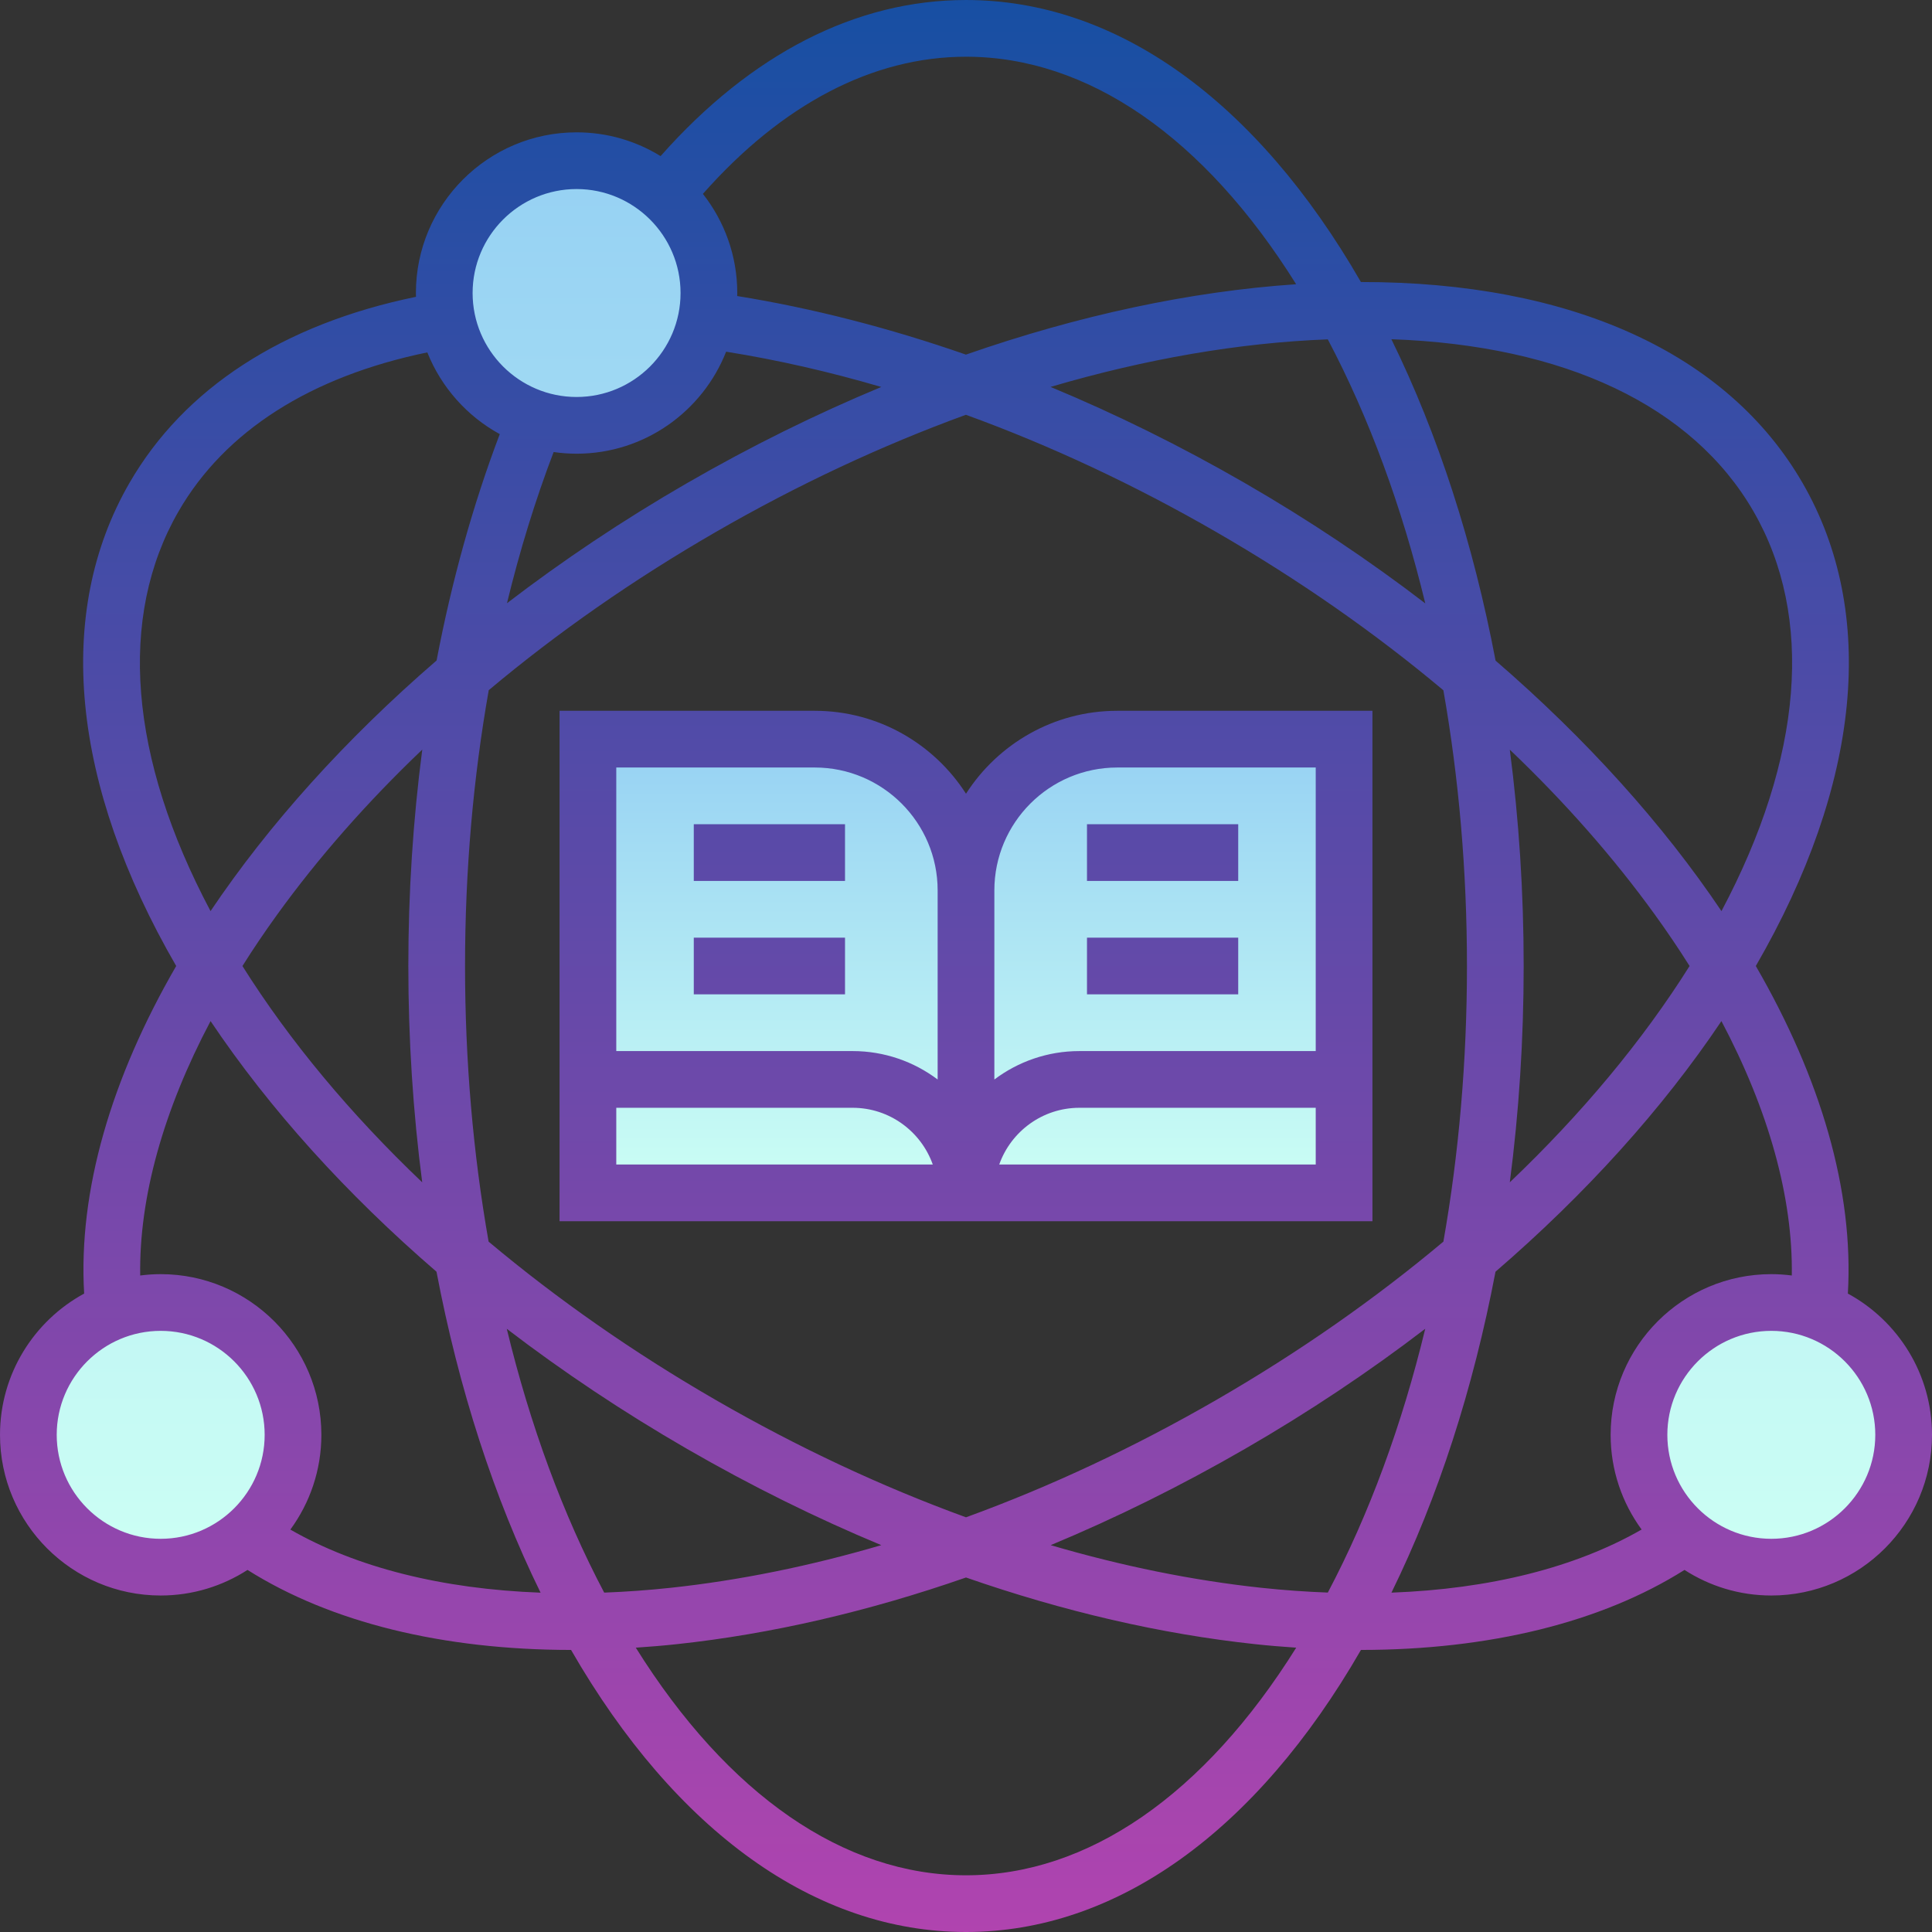 <svg id="Capa_1" enable-background="new 0 0 511 511" height="512" viewBox="0 0 511 511" width="512" xmlns="http://www.w3.org/2000/svg" xmlns:xlink="http://www.w3.org/1999/xlink"><rect x="0" y="0" width="511" height="511" fill="#333333" stroke="none"/><linearGradient id="lg1"><stop offset="0" stop-color="#96d1f3"/><stop offset="1" stop-color="#ccfff4"/></linearGradient><linearGradient id="SVGID_1_" gradientUnits="userSpaceOnUse" x1="255.5" x2="255.5" xlink:href="#lg1" y1="195.5" y2="315.5"/><linearGradient id="SVGID_2_" gradientUnits="userSpaceOnUse" x1="255.5" x2="255.5" xlink:href="#lg1" y1="42.5" y2="414.5"/><linearGradient id="SVGID_3_" gradientUnits="userSpaceOnUse" x1="255.5" x2="255.5" y1="0" y2="511"><stop offset="0" stop-color="#174fa3"/><stop offset="1" stop-color="#b044af"/></linearGradient><g><g><path d="m295.5 195.5c-22.091 0-40 17.909-40 40 0-22.091-17.909-40-40-40h-60v120h200v-120z" fill="url(#SVGID_1_)"/><path d="m77.5 379.5c0 19.33-15.67 35-35 35s-35-15.67-35-35 15.67-35 35-35 35 15.67 35 35zm391-35c-19.33 0-35 15.67-35 35s15.67 35 35 35 35-15.67 35-35-15.67-35-35-35zm-316-302c-19.33 0-35 15.67-35 35s15.67 35 35 35 35-15.67 35-35-15.67-35-35-35z" fill="url(#SVGID_2_)"/></g><path d="m183.5 218h40v15h-40zm112-30h67.5v135h-215v-135h67.5c16.782 0 31.548 8.756 40 21.932 8.452-13.176 23.218-21.932 40-21.932zm-48.79 120c-3.096-8.729-11.433-15-21.21-15h-62.5v15zm1.29-72.5c0-17.921-14.579-32.5-32.5-32.5h-52.5v75h62.5c8.436 0 16.228 2.801 22.5 7.521zm100 57.5h-62.5c-9.777 0-18.114 6.271-21.21 15h83.71zm0-90h-52.5c-17.921 0-32.5 14.579-32.5 32.5v50.021c6.272-4.719 14.064-7.521 22.5-7.521h62.5zm-60.5 30h40v-15h-40zm-104 30h40v-15h-40zm104 0h40v-15h-40zm223.5 116.5c0 23.435-19.065 42.5-42.5 42.5-8.456 0-16.336-2.492-22.964-6.767-22.001 13.876-51.606 21.138-85.578 21.163-27.719 48.121-64.749 74.604-104.458 74.604s-76.739-26.483-104.458-74.604c-33.976-.023-63.576-7.285-85.578-21.163-6.628 4.275-14.508 6.767-22.964 6.767-23.435 0-42.5-19.065-42.5-42.5 0-16.111 9.011-30.156 22.257-37.362-1.599-27.184 7.184-56.992 24.345-86.638-27.808-48.06-32.225-93.365-12.372-127.75 14.475-25.072 40.595-42.007 75.795-49.244-.007-.335-.025-.669-.025-1.006 0-23.435 19.065-42.5 42.5-42.5 8.14 0 15.749 2.304 22.219 6.289 23.921-27.043 51.728-41.289 80.781-41.289 39.706 0 76.732 26.478 104.45 74.59 55.543-.04 96.966 18.773 116.82 53.16 19.853 34.385 15.436 79.69-12.372 127.75 17.161 29.645 25.944 59.453 24.345 86.638 13.246 7.206 22.257 21.251 22.257 37.362zm-142.992-289.779c12.371 25.205 21.668 54.02 27.558 85.005 24.123 20.842 44.355 43.359 59.748 66.254 21.532-40.52 24.596-77.793 8.466-105.73-16.126-27.93-49.934-43.91-95.772-45.529zm34.992 165.779c0 19.493-1.25 38.656-3.669 57.212 18.989-18.084 35.078-37.378 47.549-57.21-2.852-4.536-5.92-9.079-9.2-13.617-10.953-15.15-23.83-29.761-38.351-43.61 2.42 18.561 3.671 37.727 3.671 57.225zm-21.237-72.928c-18.099-15.185-38.232-29.245-60.013-41.821-21.705-12.531-43.992-22.944-66.274-31.044-22.195 8.085-44.482 18.49-66.226 31.044-21.768 12.568-41.891 26.619-59.981 41.794-4.132 23.361-6.269 47.88-6.269 72.955 0 25.117 2.134 49.63 6.232 72.901 18.104 15.185 38.266 29.29 60.018 41.848 21.777 12.573 44.033 22.983 66.25 31.068 22.217-8.085 44.473-18.495 66.25-31.068 21.752-12.559 41.913-26.664 60.018-41.849 4.098-23.271 6.232-47.784 6.232-72.9 0-25.127-2.136-49.649-6.237-72.928zm-30.572-92.813c-23.414.885-48.17 5.172-73.329 12.576 17.314 7.191 34.53 15.693 51.389 25.426 16.979 9.803 32.941 20.497 47.725 31.834-6.169-25.507-14.838-49.105-25.785-69.836zm-165.282-38.481c5.686 7.228 9.091 16.332 9.091 26.222 0 .267-.015.531-.02.797 19.878 3.208 40.181 8.421 60.499 15.495 29.76-10.379 59.344-16.729 87.34-18.615-24.323-38.895-55.064-60.177-87.319-60.177-24.632 0-48.585 12.516-69.591 36.278zm-33.409 68.722c-2.061 0-4.086-.155-6.07-.44-4.85 12.709-8.968 26.087-12.341 39.987 14.766-11.319 30.706-21.997 47.661-31.786 16.868-9.739 34.074-18.231 51.34-25.411-13.804-4.052-27.529-7.177-41.037-9.331-6.213 15.779-21.594 26.981-39.553 26.981zm-27.5-42.5c0 15.163 12.337 27.5 27.5 27.5s27.5-12.337 27.5-27.5-12.337-27.5-27.5-27.5-27.5 12.337-27.5 27.5zm-69.314 163.48c15.402-22.908 35.647-45.438 59.789-66.29 4.01-21.031 9.598-41.131 16.706-59.872-8.649-4.729-15.474-12.38-19.16-21.613-30.869 6.356-53.541 20.812-65.8 42.045-16.13 27.937-13.066 65.21 8.465 105.73zm52.314 14.52c0-19.474 1.254-38.639 3.686-57.238-14.527 13.853-27.409 28.469-38.365 43.624-3.28 4.538-6.348 9.081-9.2 13.617 12.472 19.832 28.56 39.126 47.549 57.21-2.42-18.557-3.67-37.719-3.67-57.213zm-38 124c0-15.163-12.337-27.5-27.5-27.5s-27.5 12.337-27.5 27.5 12.337 27.5 27.5 27.5 27.5-12.337 27.5-27.5zm72.979 41.751c-12.353-25.175-21.64-53.952-27.529-84.894-23.852-20.572-44.131-43.003-59.756-66.289-12.505 23.642-18.926 46.697-18.612 67.289 1.776-.227 3.581-.357 5.418-.357 23.435 0 42.5 19.065 42.5 42.5 0 9.365-3.051 18.028-8.203 25.06 17.489 10.052 40.166 15.725 66.182 16.691zm16.827-.017c5.742-.216 11.609-.636 17.595-1.277 18.201-1.952 36.874-5.753 55.7-11.277-17.262-7.181-34.454-15.686-51.35-25.441-16.882-9.747-32.852-20.411-47.713-31.785 6.166 25.486 14.829 49.064 25.768 69.78zm183.031 14.562c-3.578-.24-7.183-.532-10.837-.925-24.944-2.675-50.693-8.645-76.5-17.636-25.807 8.991-51.556 14.961-76.5 17.636-3.653.392-7.259.684-10.837.925 24.326 38.912 55.075 60.204 87.337 60.204 32.263 0 63.011-21.293 87.337-60.204zm34.126-84.342c-14.861 11.374-30.831 22.038-47.713 31.785-16.896 9.755-34.087 18.26-51.35 25.441 18.825 5.523 37.498 9.324 55.699 11.277 5.989.642 11.854 1.049 17.601 1.265 10.936-20.713 19.597-44.287 25.763-69.768zm49.037 28.046c0-23.435 19.065-42.5 42.5-42.5 1.837 0 3.642.13 5.418.357.314-20.593-6.107-43.648-18.612-67.289-15.626 23.286-35.904 45.718-59.756 66.289-5.888 30.938-15.173 59.712-27.524 84.885 26.013-.966 48.683-6.64 66.17-16.693-5.147-7.03-8.196-15.688-8.196-25.049zm70 0c0-15.163-12.337-27.5-27.5-27.5s-27.5 12.337-27.5 27.5 12.337 27.5 27.5 27.5 27.5-12.337 27.5-27.5z" fill="url(#SVGID_3_)"/></g></svg>